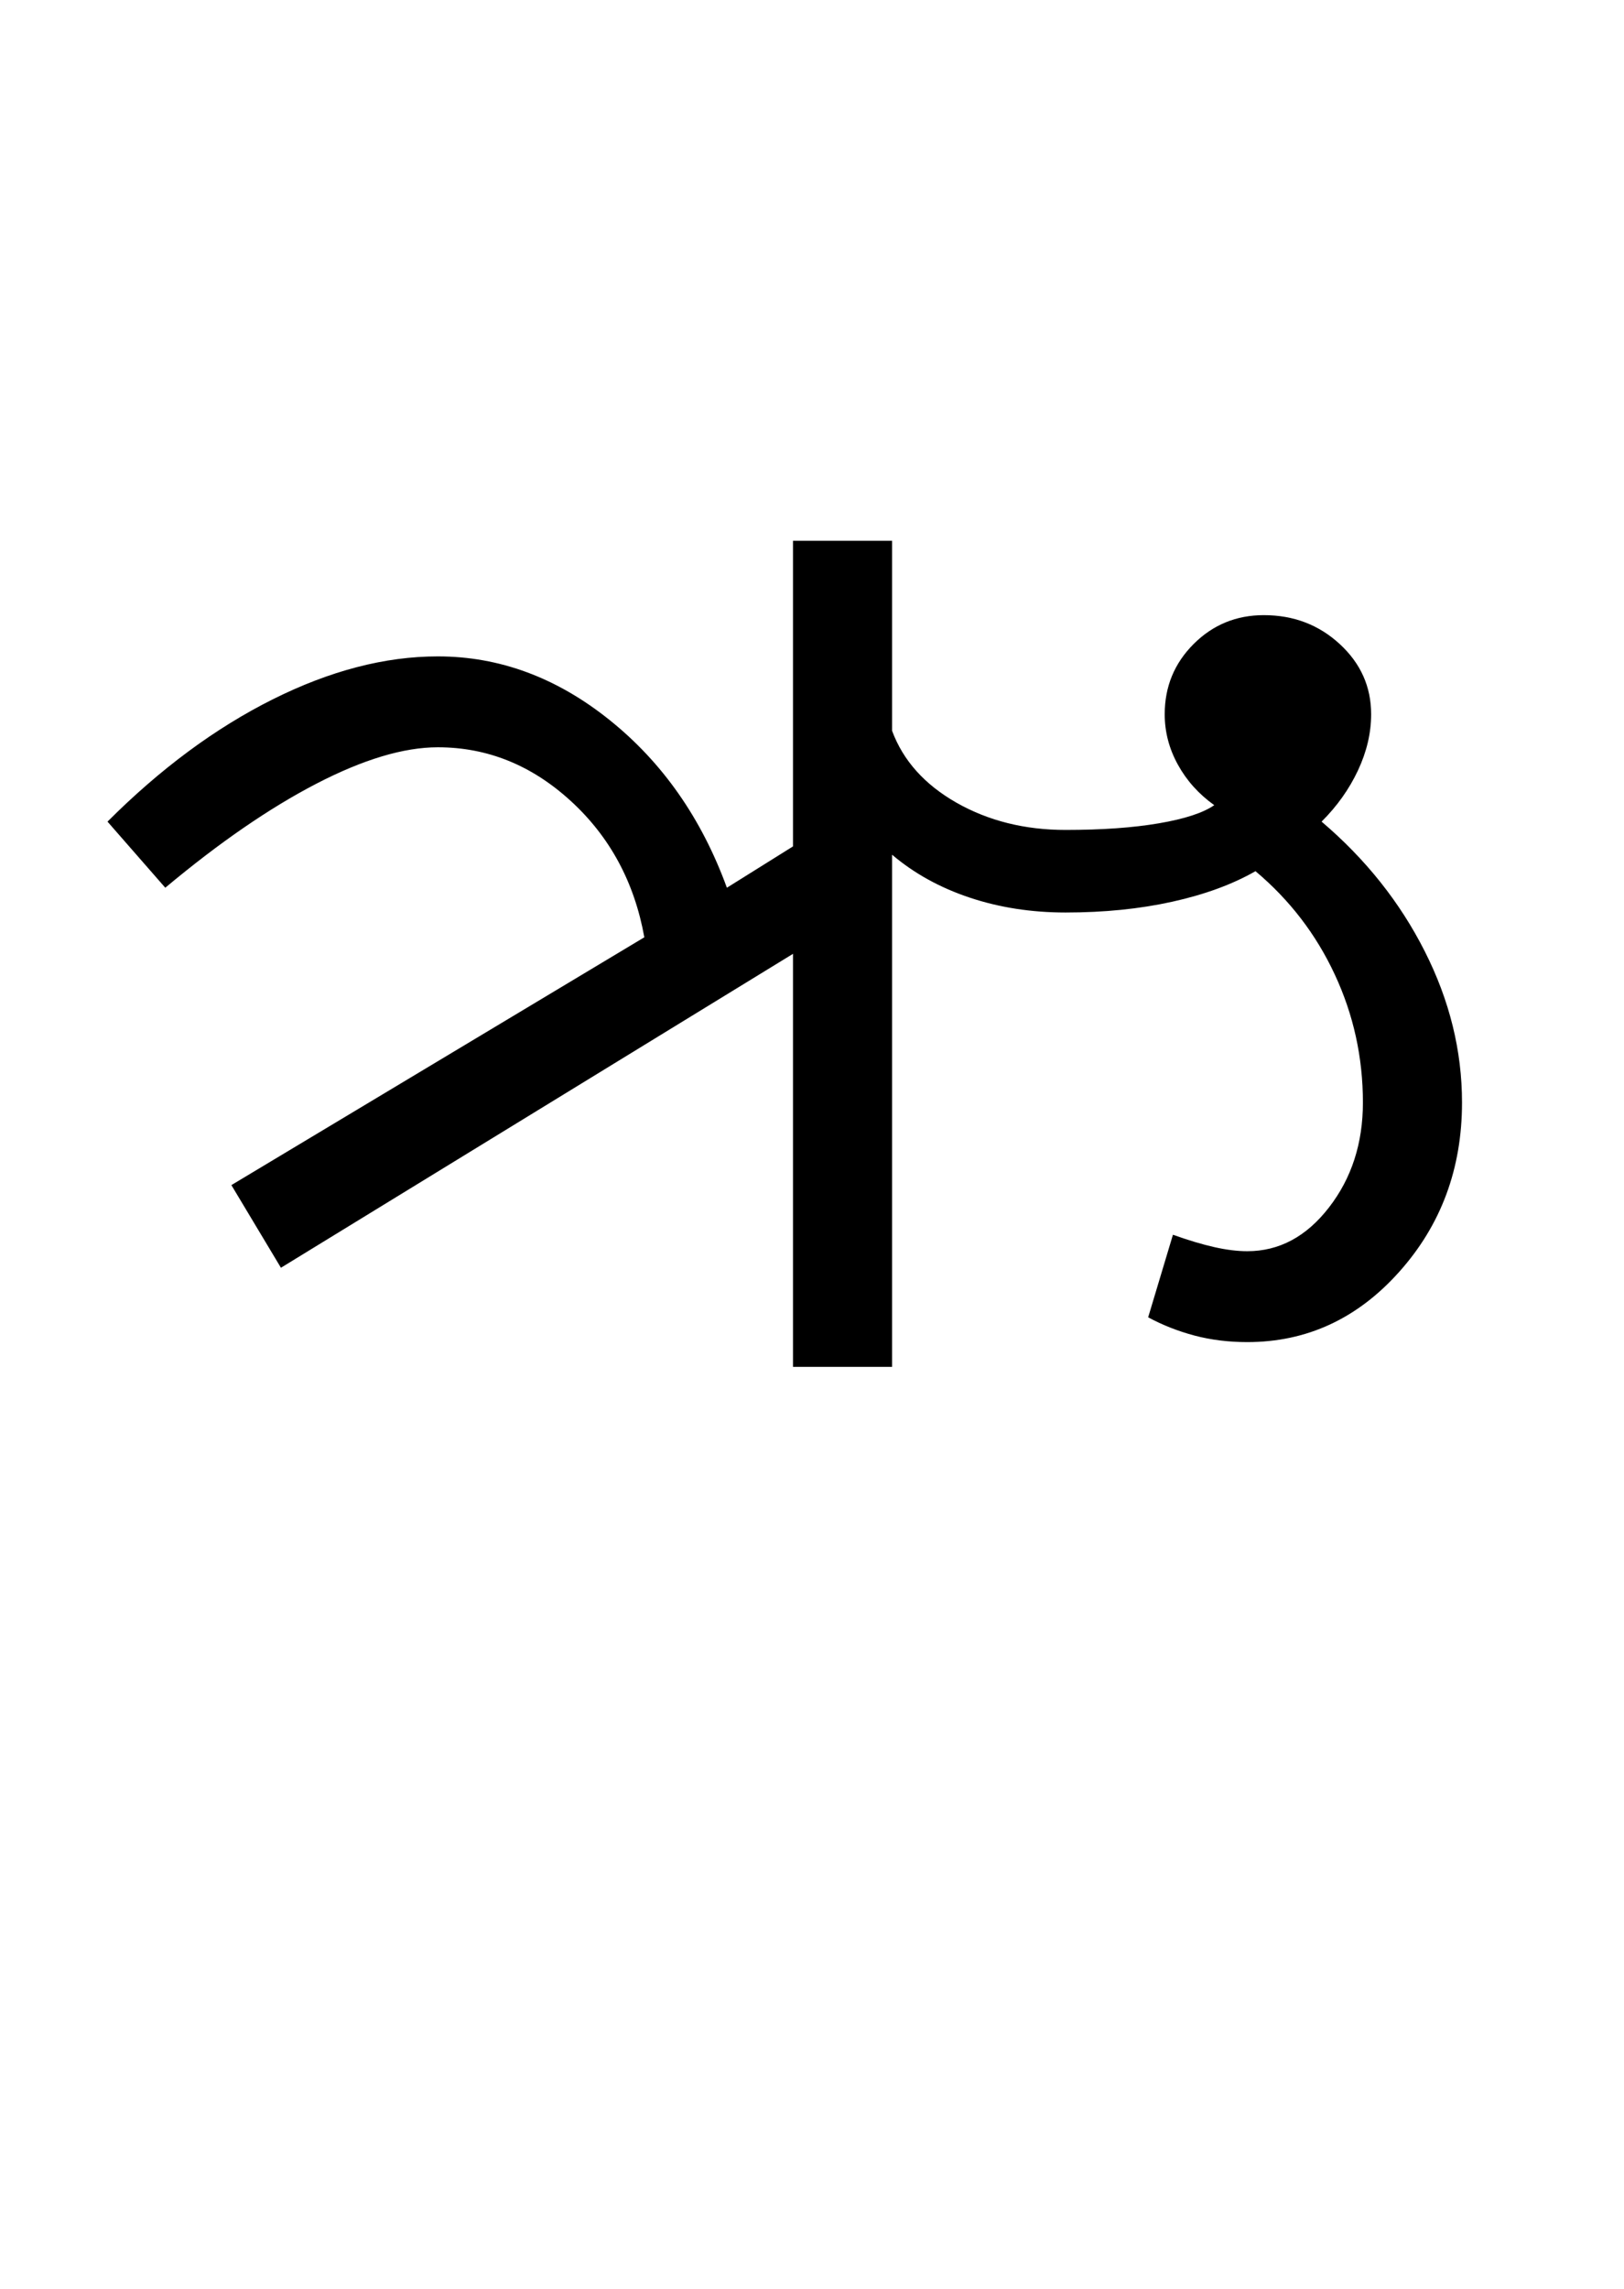 <?xml version="1.0" encoding="UTF-8"?>
<svg xmlns="http://www.w3.org/2000/svg" xmlns:xlink="http://www.w3.org/1999/xlink" width="302.137pt" height="425.75pt" viewBox="0 0 302.137 425.75" version="1.1">
<defs>
<g>
<symbol overflow="visible" id="glyph0-0">
<path style="stroke:none;" d="M 8.297 0 L 8.297 -170.562 L 75.297 -170.562 L 75.297 0 Z M 16.594 -8.297 L 67 -8.297 L 67 -162.266 L 16.594 -162.266 Z M 16.594 -8.297 "/>
</symbol>
<symbol overflow="visible" id="glyph0-1">
<path style="stroke:none;" d="M 131.531 -153.656 L 149.969 -153.656 L 149.969 -118.312 C 152.02 -112.781 156.016 -108.32 161.953 -104.938 C 167.898 -101.562 174.664 -99.875 182.25 -99.875 C 189.008 -99.875 194.797 -100.285 199.609 -101.109 C 204.422 -101.93 207.852 -103.055 209.906 -104.484 C 207.031 -106.535 204.773 -109.047 203.141 -112.016 C 201.504 -114.984 200.688 -118.109 200.688 -121.391 C 200.688 -126.516 202.477 -130.867 206.062 -134.453 C 209.645 -138.035 214 -139.828 219.125 -139.828 C 224.656 -139.828 229.363 -138.035 233.25 -134.453 C 237.145 -130.867 239.094 -126.516 239.094 -121.391 C 239.094 -117.91 238.273 -114.426 236.641 -110.938 C 235.004 -107.457 232.75 -104.285 229.875 -101.422 C 238.07 -94.453 244.473 -86.406 249.078 -77.281 C 253.691 -68.164 256 -58.797 256 -49.172 C 256 -36.879 252.102 -26.379 244.312 -17.672 C 236.531 -8.961 227.109 -4.609 216.047 -4.609 C 212.566 -4.609 209.289 -5.016 206.219 -5.828 C 203.145 -6.648 200.273 -7.781 197.609 -9.219 L 202.219 -24.578 C 205.082 -23.555 207.641 -22.789 209.891 -22.281 C 212.148 -21.77 214.203 -21.516 216.047 -21.516 C 221.984 -21.516 227.051 -24.227 231.25 -29.656 C 235.457 -35.082 237.562 -41.586 237.562 -49.172 C 237.562 -57.566 235.816 -65.504 232.328 -72.984 C 228.848 -80.461 223.93 -86.867 217.578 -92.203 C 213.273 -89.742 208.102 -87.848 202.062 -86.516 C 196.02 -85.18 189.414 -84.516 182.25 -84.516 C 175.895 -84.516 169.953 -85.438 164.422 -87.281 C 158.891 -89.125 154.07 -91.785 149.969 -95.266 L 149.969 0 L 131.531 0 L 131.531 -76.828 L 36.266 -18.438 L 27.047 -33.812 L 103.875 -79.906 C 102.031 -90.145 97.473 -98.594 90.203 -105.25 C 82.93 -111.914 74.68 -115.25 65.453 -115.25 C 59.109 -115.25 51.582 -112.992 42.875 -108.484 C 34.164 -103.973 24.789 -97.52 14.75 -89.125 L 4 -101.422 C 13.832 -111.254 24.07 -118.832 34.719 -124.156 C 45.375 -129.488 55.617 -132.156 65.453 -132.156 C 76.93 -132.156 87.586 -128.207 97.422 -120.312 C 107.254 -112.426 114.523 -102.031 119.234 -89.125 L 131.531 -96.812 Z M 131.531 -153.656 "/>
</symbol>
</g>
</defs>
<g id="surface1">
<rect x="0" y="0" width="302.137" height="425.75" style="fill:rgb(100%,100%,100%);fill-opacity:1;stroke:none;"/>
<g style="fill:rgb(0%,0%,0%);fill-opacity:1;">
  <use xlink:href="#glyph0-1" x="16" y="254.25"/>
</g>
</g>
</svg>
